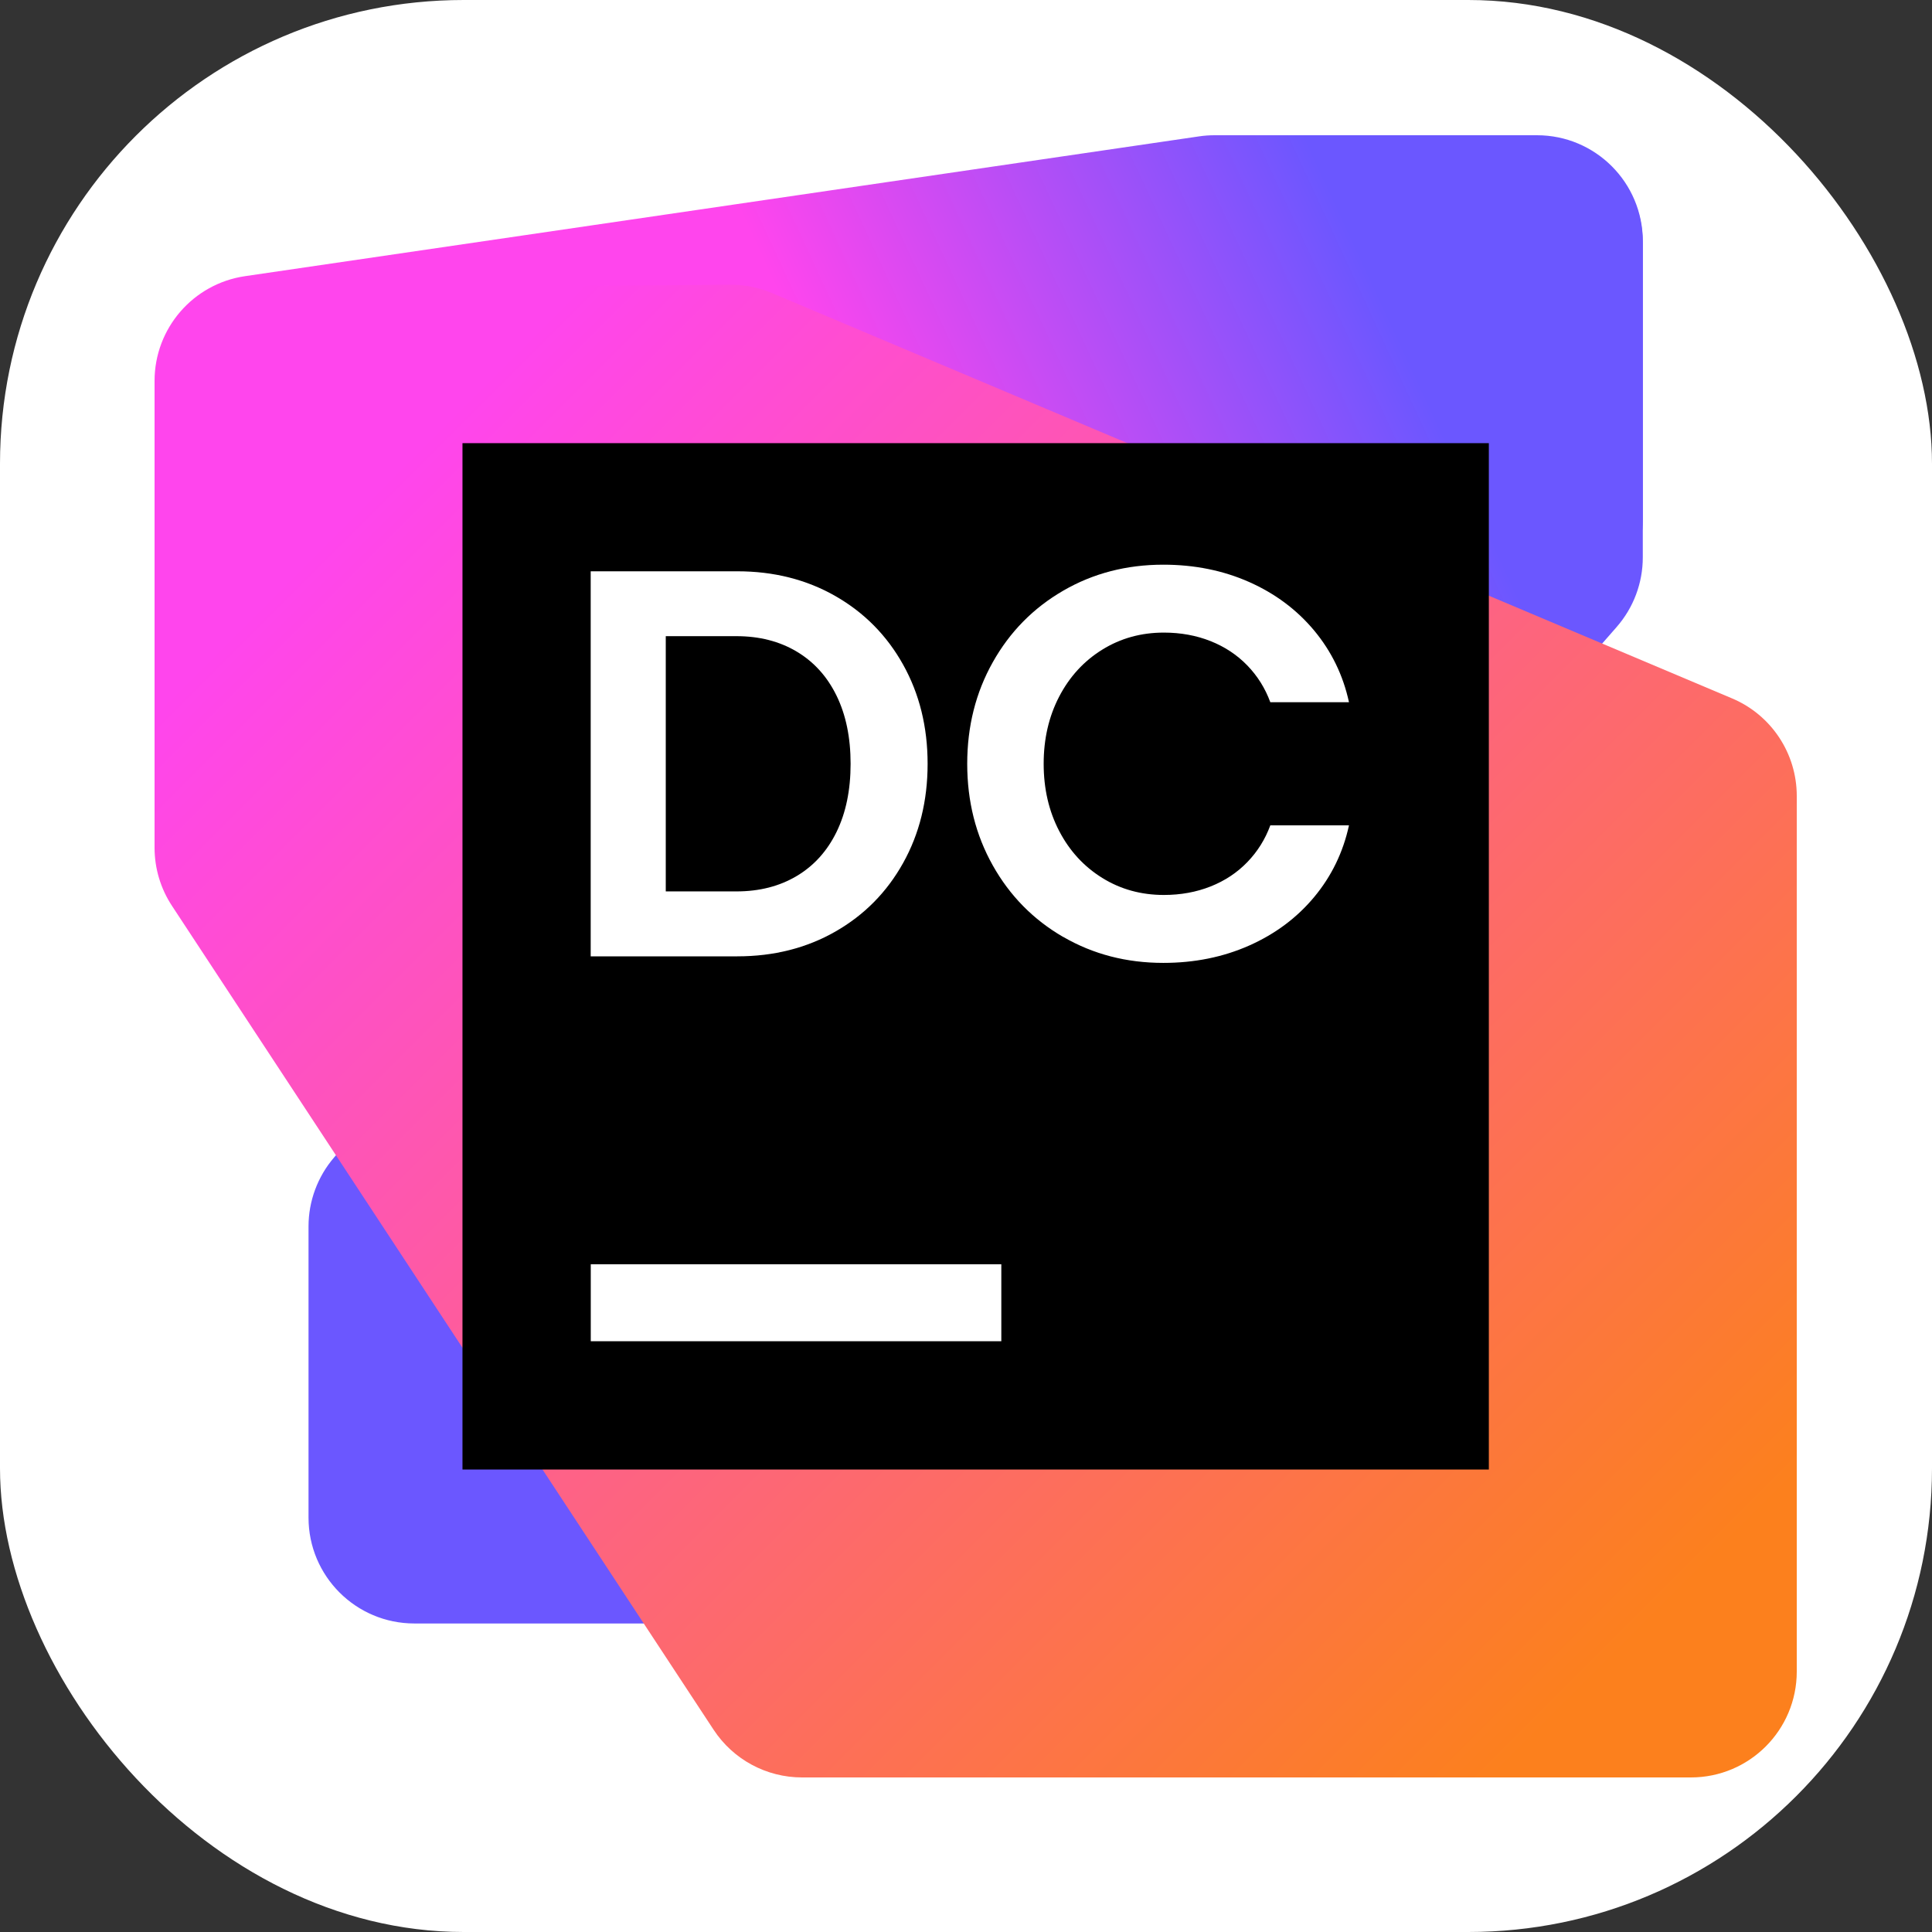 <svg width="100" height="100" viewBox="0 0 100 100" fill="none" xmlns="http://www.w3.org/2000/svg">
<rect x="0" y="0" width="100" height="100" fill="#333333" stroke="none"/>
<rect width="100" height="100" rx="24" fill="white"/>
<g clip-path="url(#clip0_229_238)">
<path d="M85.031 28.848V12.567C85.031 9.507 82.525 7.04 79.466 7.089L64.799 7.323C63.23 7.348 61.748 8.044 60.727 9.236L17.288 59.914C16.437 60.907 15.969 62.172 15.969 63.479V78.553C15.969 81.579 18.422 84.031 21.447 84.031H36.061C37.64 84.031 39.144 83.349 40.184 82.16L83.676 32.455C84.55 31.457 85.031 30.175 85.031 28.848Z" fill="#6B57FF"/>
<path d="M85.031 26.905V12.479C85.031 9.453 82.578 7 79.553 7H62.864C62.598 7 62.333 7.019 62.07 7.058L12.684 14.294C9.994 14.688 8 16.996 8 19.714V40.164C8 43.191 10.454 45.643 13.48 45.643L38.056 45.637C38.621 45.637 39.184 45.549 39.721 45.377L81.219 32.124C83.49 31.398 85.031 29.288 85.031 26.905Z" fill="url(#paint0_linear_229_238)"/>
<path d="M93 86.521V41.196C93 38.993 91.681 37.005 89.652 36.149L39.952 15.168C39.264 14.877 38.524 14.73 37.777 14.737L13.434 14.936C10.425 14.96 8 17.405 8 20.414V43.876C8 44.946 8.313 45.992 8.901 46.886L36.936 89.531C37.948 91.072 39.669 92 41.514 92H87.522C90.547 92 93 89.547 93 86.521Z" fill="url(#paint1_linear_229_238)"/>
<path d="M77.062 22.938H23.938V76.062H77.062V22.938Z" fill="black"/>
<path d="M51.387 44.795C52.269 46.366 53.483 47.6 55.031 48.497V48.493C56.578 49.391 58.306 49.839 60.213 49.839C61.827 49.839 63.307 49.54 64.655 48.942C66.002 48.345 67.125 47.507 68.022 46.43C68.919 45.352 69.519 44.116 69.823 42.721H65.751C65.486 43.442 65.09 44.076 64.562 44.622C64.035 45.168 63.402 45.588 62.662 45.882C61.921 46.176 61.114 46.323 60.241 46.323C59.064 46.323 58.001 46.03 57.052 45.441C56.103 44.852 55.36 44.044 54.824 43.014C54.288 41.984 54.02 40.824 54.02 39.533C54.02 38.243 54.288 37.083 54.824 36.053C55.36 35.024 56.103 34.214 57.052 33.626C58.002 33.037 59.064 32.743 60.241 32.743C61.114 32.743 61.921 32.891 62.662 33.185C63.402 33.48 64.035 33.9 64.562 34.445C65.09 34.991 65.486 35.625 65.751 36.346H69.823C69.519 34.95 68.918 33.715 68.022 32.637C67.124 31.56 66.002 30.722 64.655 30.124C63.307 29.527 61.827 29.228 60.213 29.228C58.305 29.228 56.577 29.677 55.031 30.574C53.484 31.47 52.269 32.704 51.387 34.275C50.504 35.845 50.063 37.598 50.063 39.535C50.063 41.472 50.504 43.225 51.387 44.795Z" fill="white"/>
<path fill-rule="evenodd" clip-rule="evenodd" d="M30.574 29.57H38.162C40.05 29.57 41.742 29.997 43.237 30.851C44.732 31.705 45.902 32.889 46.746 34.403C47.591 35.917 48.013 37.627 48.013 39.535C48.013 41.443 47.591 43.153 46.746 44.667C45.902 46.181 44.732 47.365 43.237 48.219C41.742 49.073 40.05 49.5 38.162 49.5H30.574V29.57ZM41.236 45.343C42.129 44.812 42.817 44.05 43.301 43.058C43.785 42.066 44.027 40.892 44.027 39.534C44.027 38.176 43.785 37.002 43.301 36.011C42.817 35.019 42.129 34.257 41.236 33.725C40.344 33.194 39.305 32.928 38.119 32.928H34.46V46.139H38.119C39.305 46.139 40.344 45.874 41.236 45.343Z" fill="white"/>
<path d="M51.828 65.438H30.578V69.422H51.828V65.438Z" fill="white"/>
</g>
<defs>
<linearGradient id="paint0_linear_229_238" x1="82.812" y1="6.48" x2="11.818" y2="39.396" gradientUnits="userSpaceOnUse">
<stop offset="0.18" stop-color="#6B57FF"/>
<stop offset="0.54" stop-color="#FF45ED"/>
</linearGradient>
<linearGradient id="paint1_linear_229_238" x1="13.402" y1="12.742" x2="91.225" y2="90.565" gradientUnits="userSpaceOnUse">
<stop offset="0.12" stop-color="#FF45ED"/>
<stop offset="0.92" stop-color="#FC801D"/>
</linearGradient>
<clipPath id="clip0_229_238">
<rect width="85" height="85" fill="white" transform="translate(8 7)"/>
</clipPath>
</defs>
</svg>
